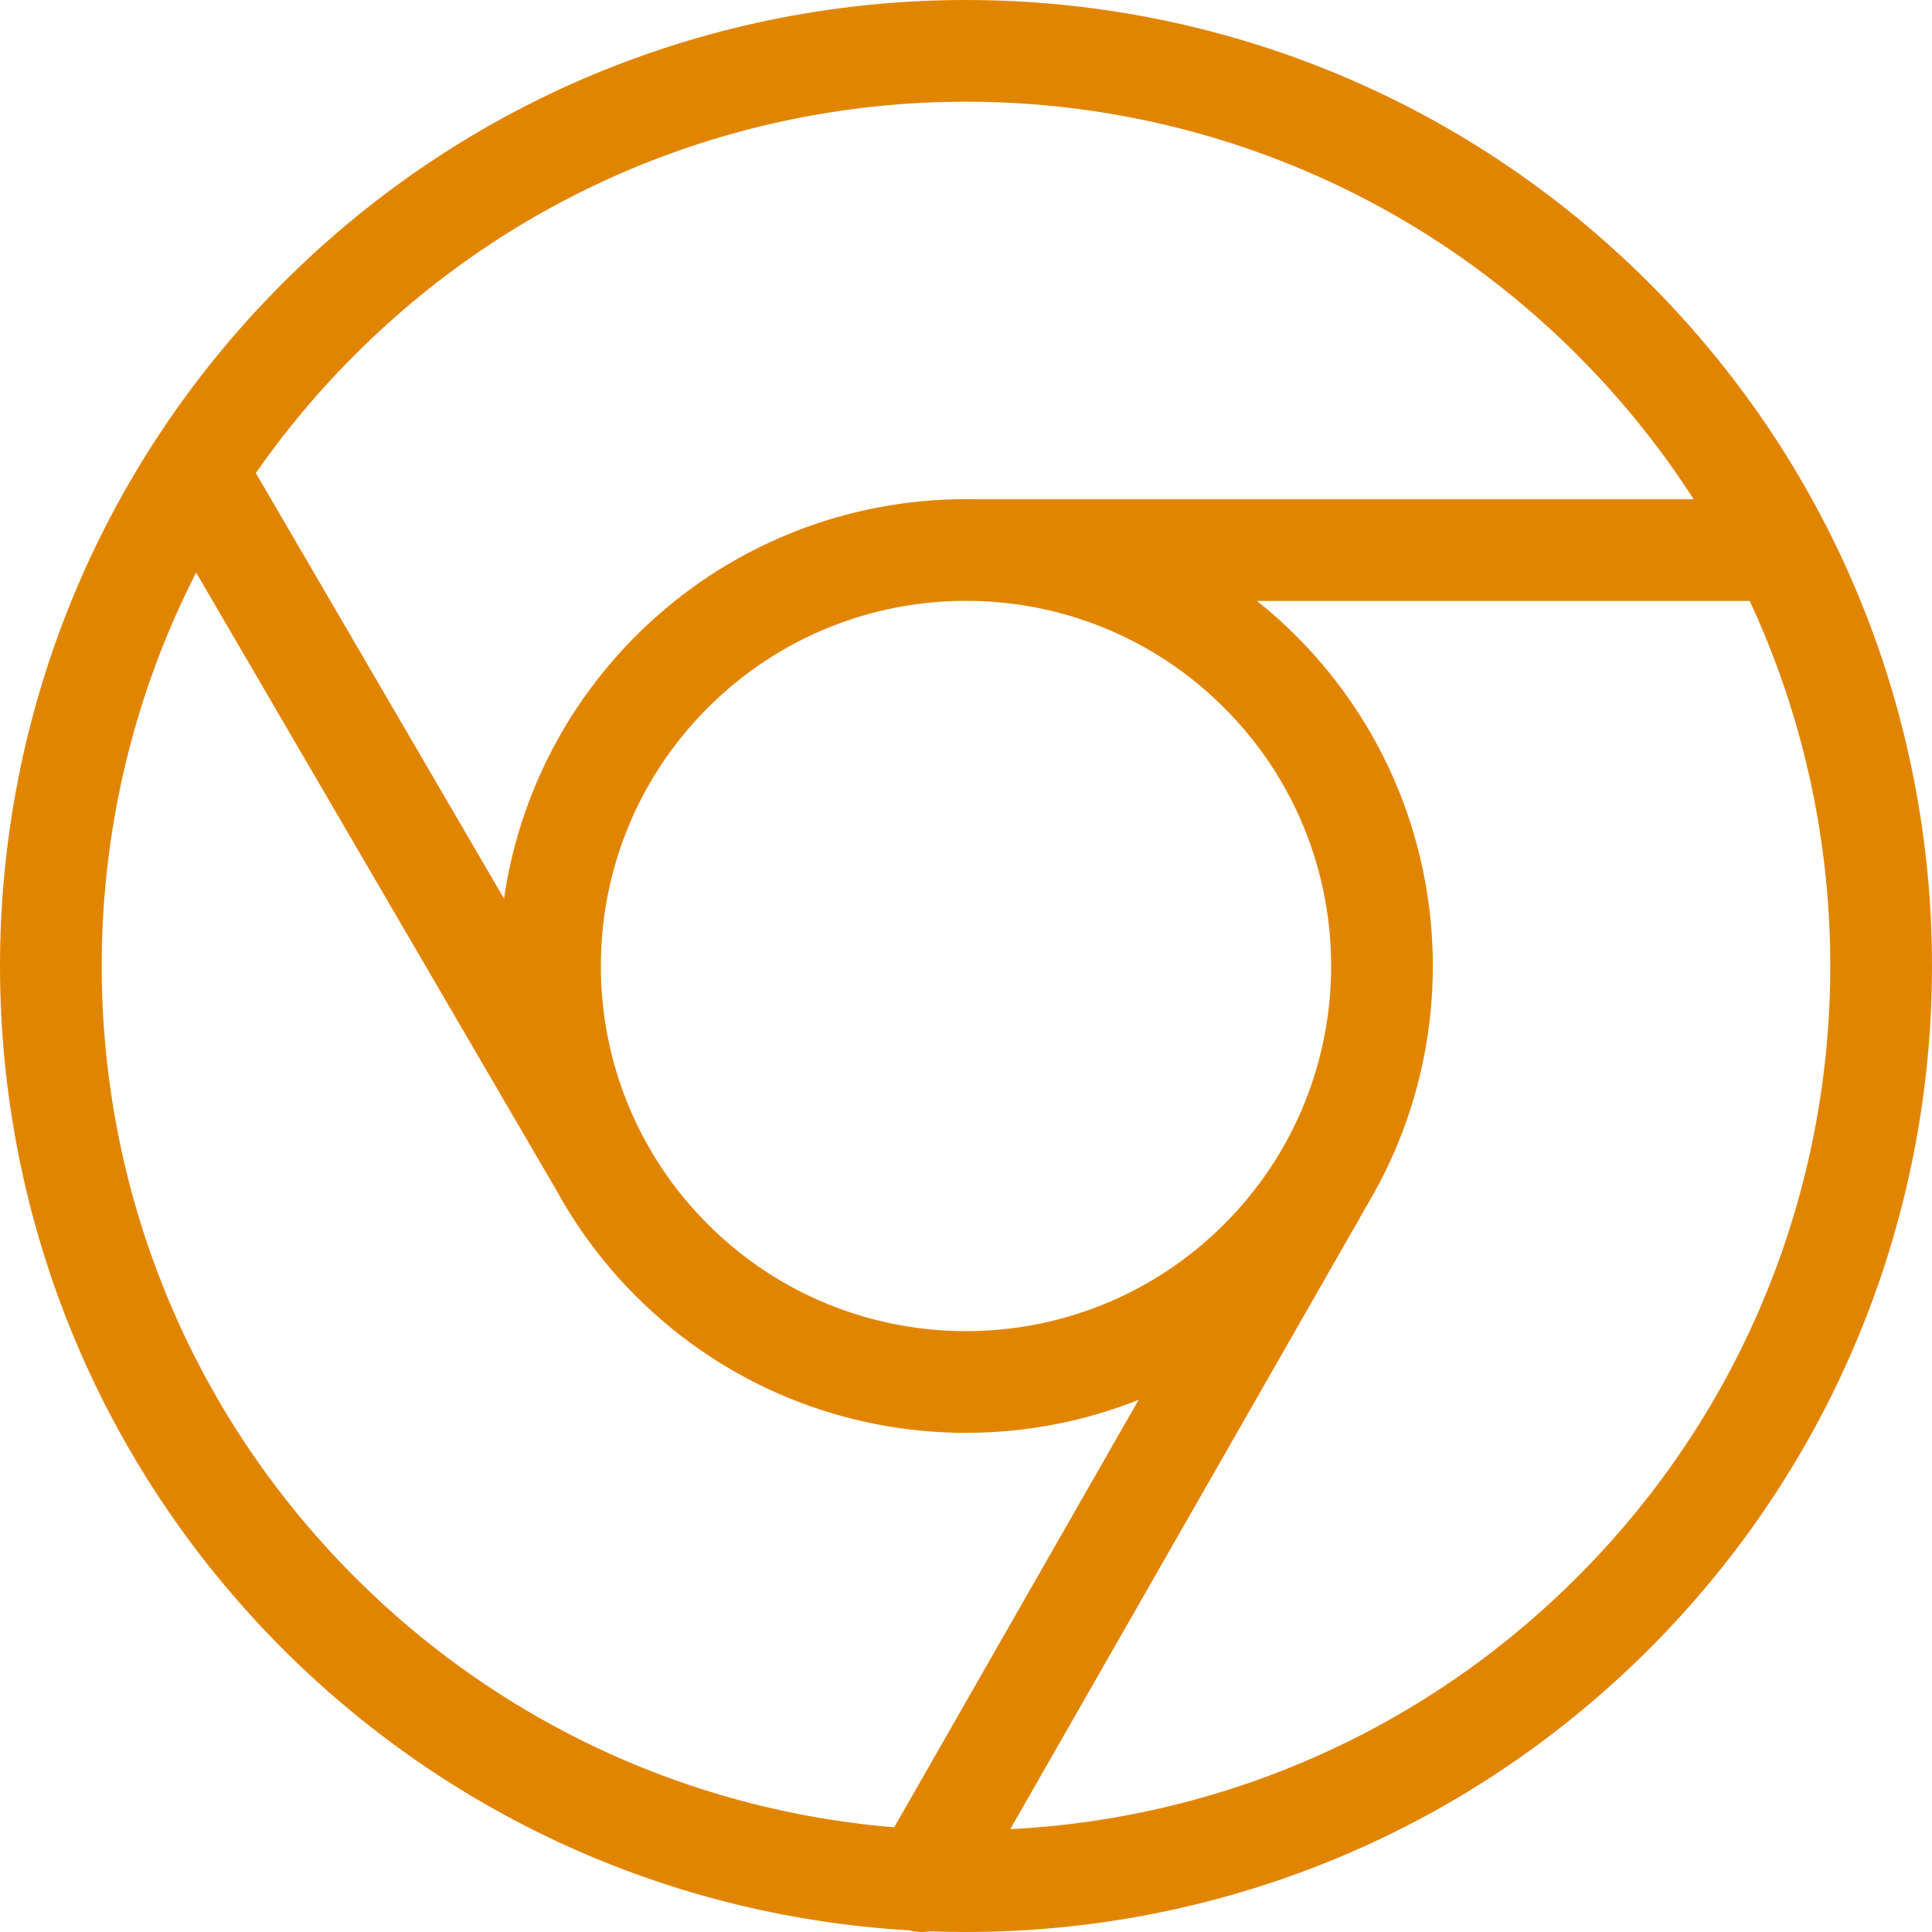 <svg width="38" height="38" viewBox="0 0 38 38" fill="none" xmlns="http://www.w3.org/2000/svg">
<path d="M26.088 23.09L18.134 37M3.86 9.28L11.92 23.1M19 10.82H35.04M31.728 6.272C38.757 13.302 38.757 24.698 31.728 31.728C24.698 38.757 13.302 38.757 6.272 31.728C-0.757 24.698 -0.757 13.302 6.272 6.272C13.302 -0.757 24.698 -0.757 31.728 6.272ZM24.785 13.214C27.981 16.41 27.981 21.59 24.785 24.786C21.59 27.981 16.41 27.981 13.214 24.786C10.019 21.59 10.019 16.41 13.214 13.214C16.41 10.019 21.59 10.019 24.785 13.214Z" stroke="#E18500" stroke-width="2" stroke-linecap="round" stroke-linejoin="round"/>
</svg>
